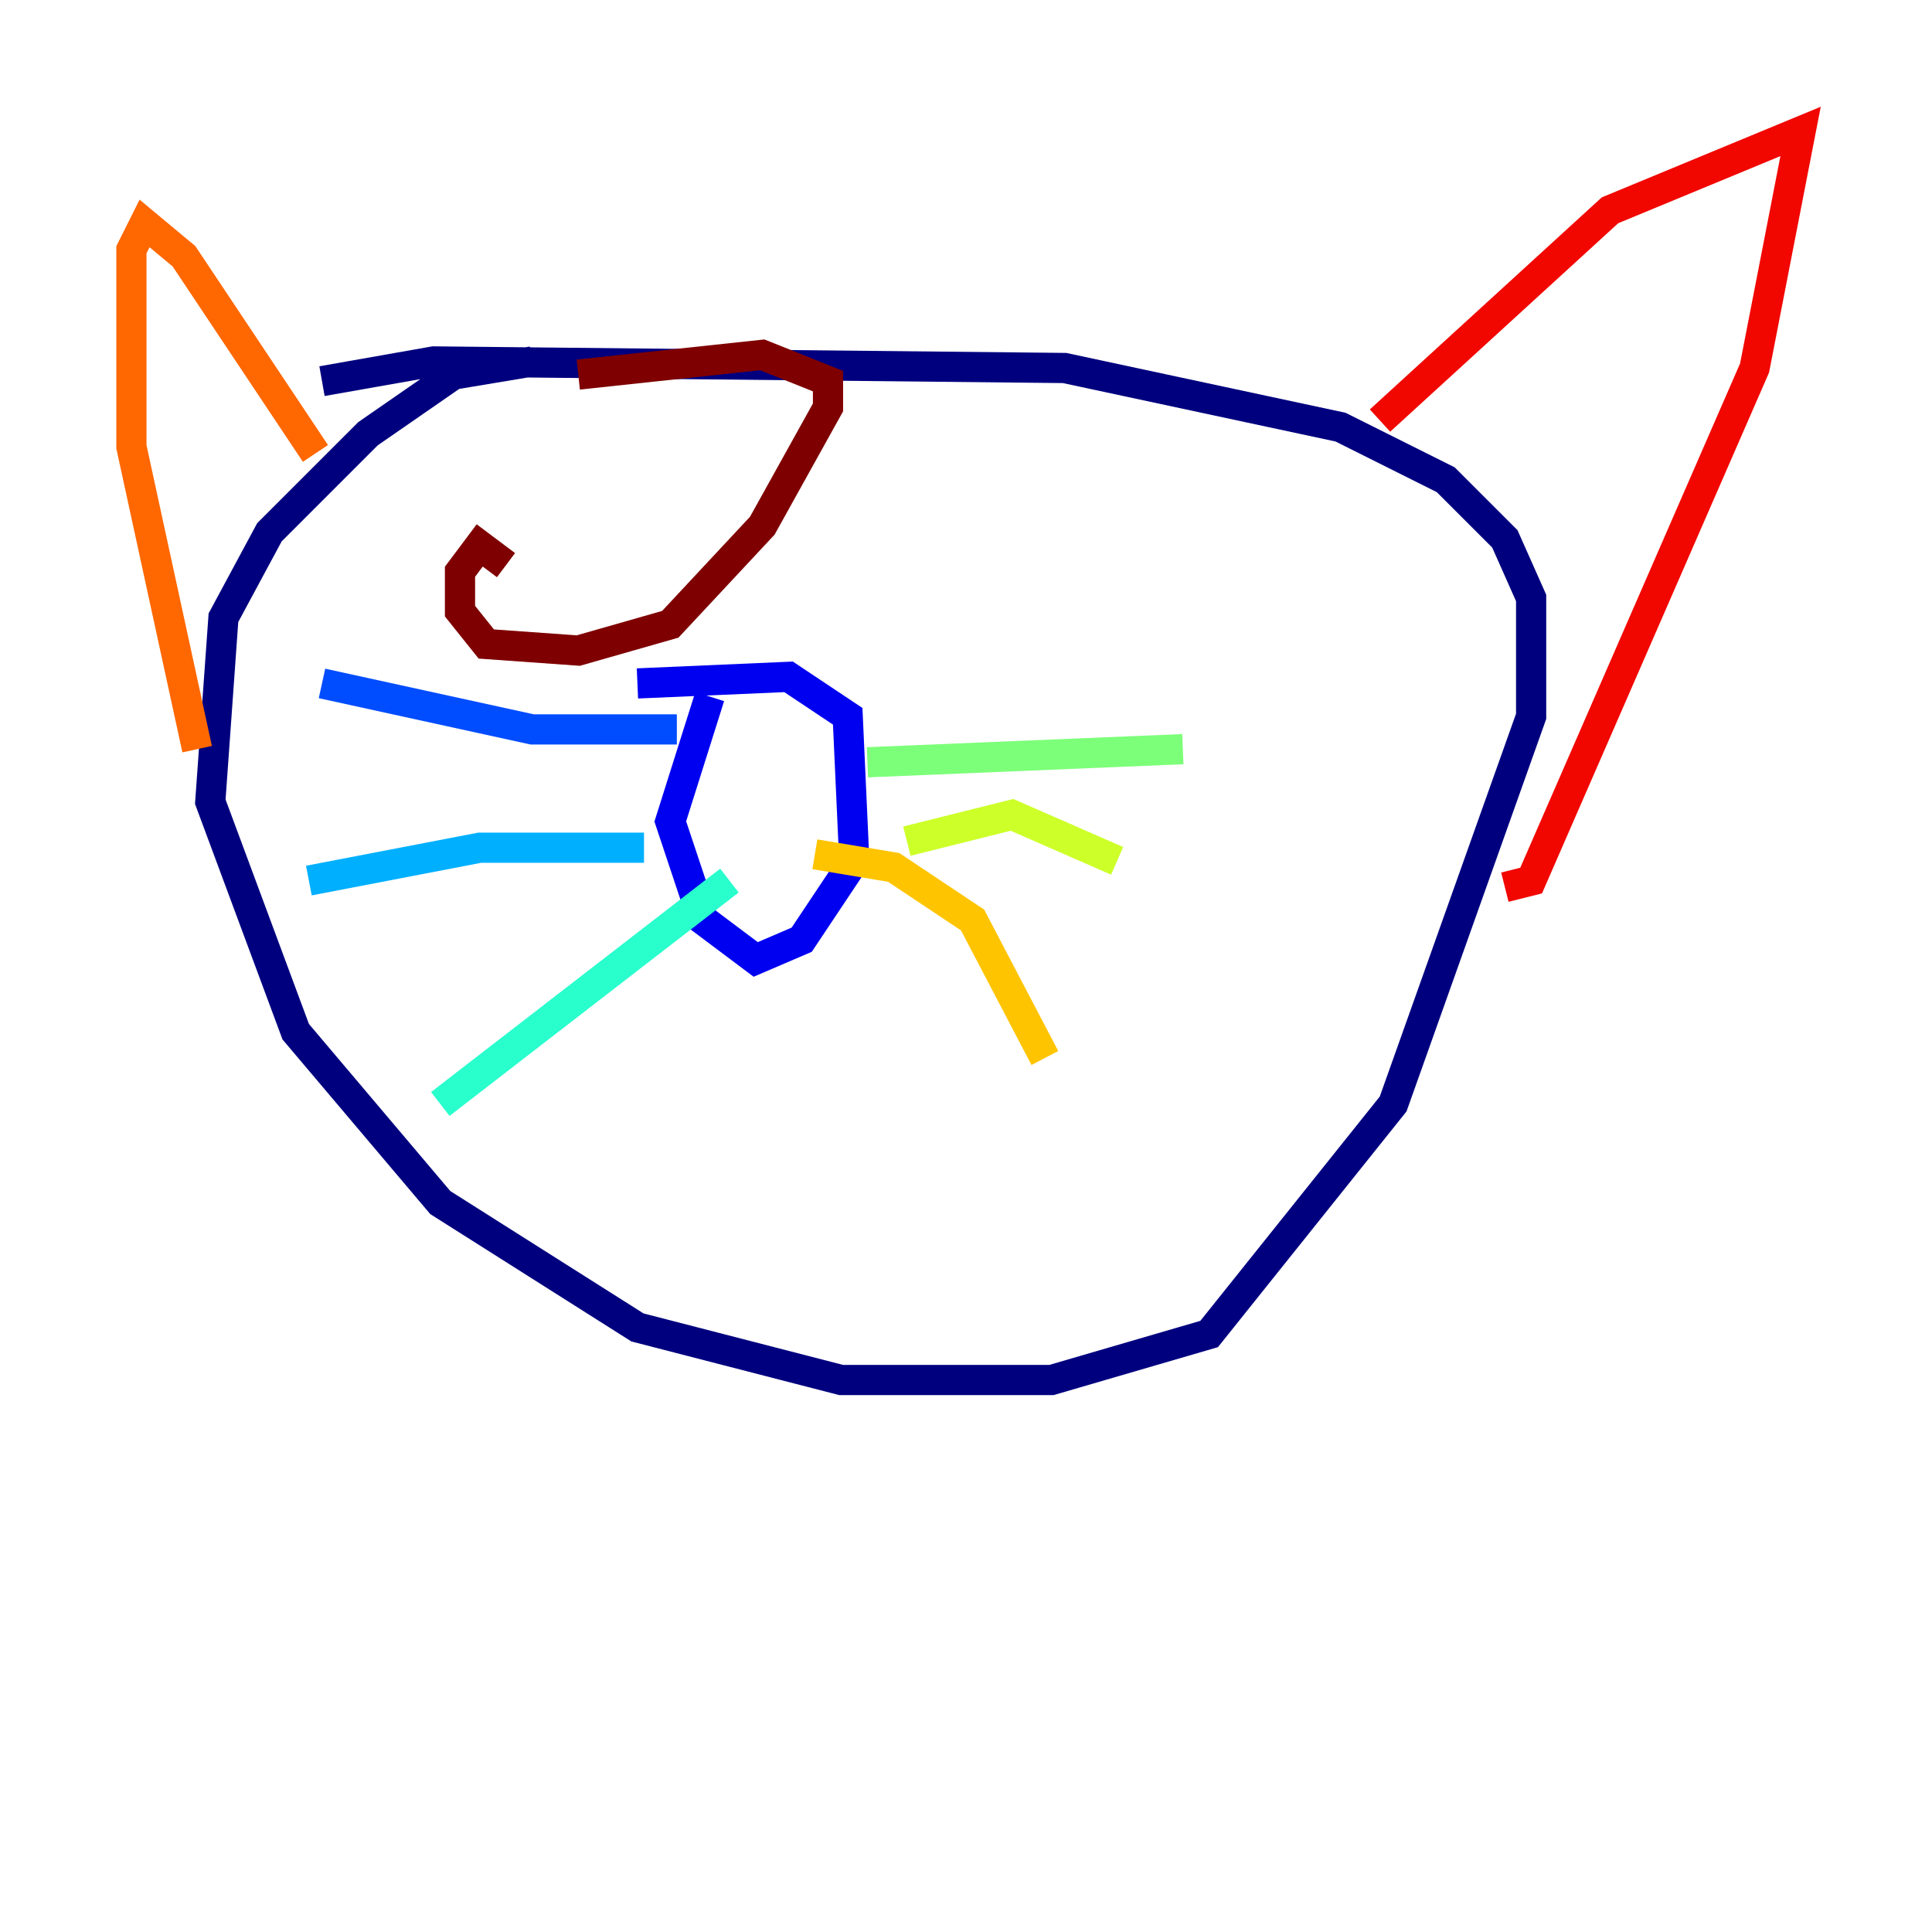 <?xml version="1.0" encoding="utf-8" ?>
<svg baseProfile="tiny" height="128" version="1.2" viewBox="0,0,128,128" width="128" xmlns="http://www.w3.org/2000/svg" xmlns:ev="http://www.w3.org/2001/xml-events" xmlns:xlink="http://www.w3.org/1999/xlink"><defs /><polyline fill="none" points="35.265,23.946 30.041,24.816 24.381,28.735 17.85,35.265 14.803,40.925 13.932,53.116 19.592,68.354 29.17,79.674 42.231,87.946 55.728,91.429 69.66,91.429 80.109,88.381 92.299,73.143 101.442,47.456 101.442,39.619 99.701,35.701 95.782,31.782 88.816,28.299 70.531,24.381 28.735,23.946 21.333,25.252" stroke="#00007f" stroke-width="2" /><polyline fill="none" points="47.02,46.15 44.408,54.422 46.585,60.952 50.068,63.565 53.116,62.258 56.599,57.034 56.163,47.456 52.245,44.843 42.231,45.279" stroke="#0000f1" stroke-width="2" /><polyline fill="none" points="44.843,48.327 35.265,48.327 21.333,45.279" stroke="#004cff" stroke-width="2" /><polyline fill="none" points="42.667,56.163 31.782,56.163 20.463,58.34" stroke="#00b0ff" stroke-width="2" /><polyline fill="none" points="48.327,58.34 29.17,73.143" stroke="#29ffcd" stroke-width="2" /><polyline fill="none" points="57.469,50.503 78.367,49.633" stroke="#7cff79" stroke-width="2" /><polyline fill="none" points="60.082,55.728 67.048,53.986 74.014,57.034" stroke="#cdff29" stroke-width="2" /><polyline fill="none" points="53.986,56.599 59.211,57.469 64.435,60.952 69.225,70.095" stroke="#ffc400" stroke-width="2" /><polyline fill="none" points="20.898,30.041 12.191,16.98 9.578,14.803 8.707,16.544 8.707,29.605 13.061,49.633" stroke="#ff6700" stroke-width="2" /><polyline fill="none" points="91.429,27.864 106.667,13.932 119.293,8.707 116.245,24.381 101.442,58.34 99.701,58.776" stroke="#f10700" stroke-width="2" /><polyline fill="none" points="33.524,37.442 31.782,36.136 30.476,37.878 30.476,40.49 32.218,42.667 38.313,43.102 44.408,41.361 50.503,34.83 54.857,26.993 54.857,25.252 50.503,23.51 38.313,24.816" stroke="#7f0000" stroke-width="2" /></svg>